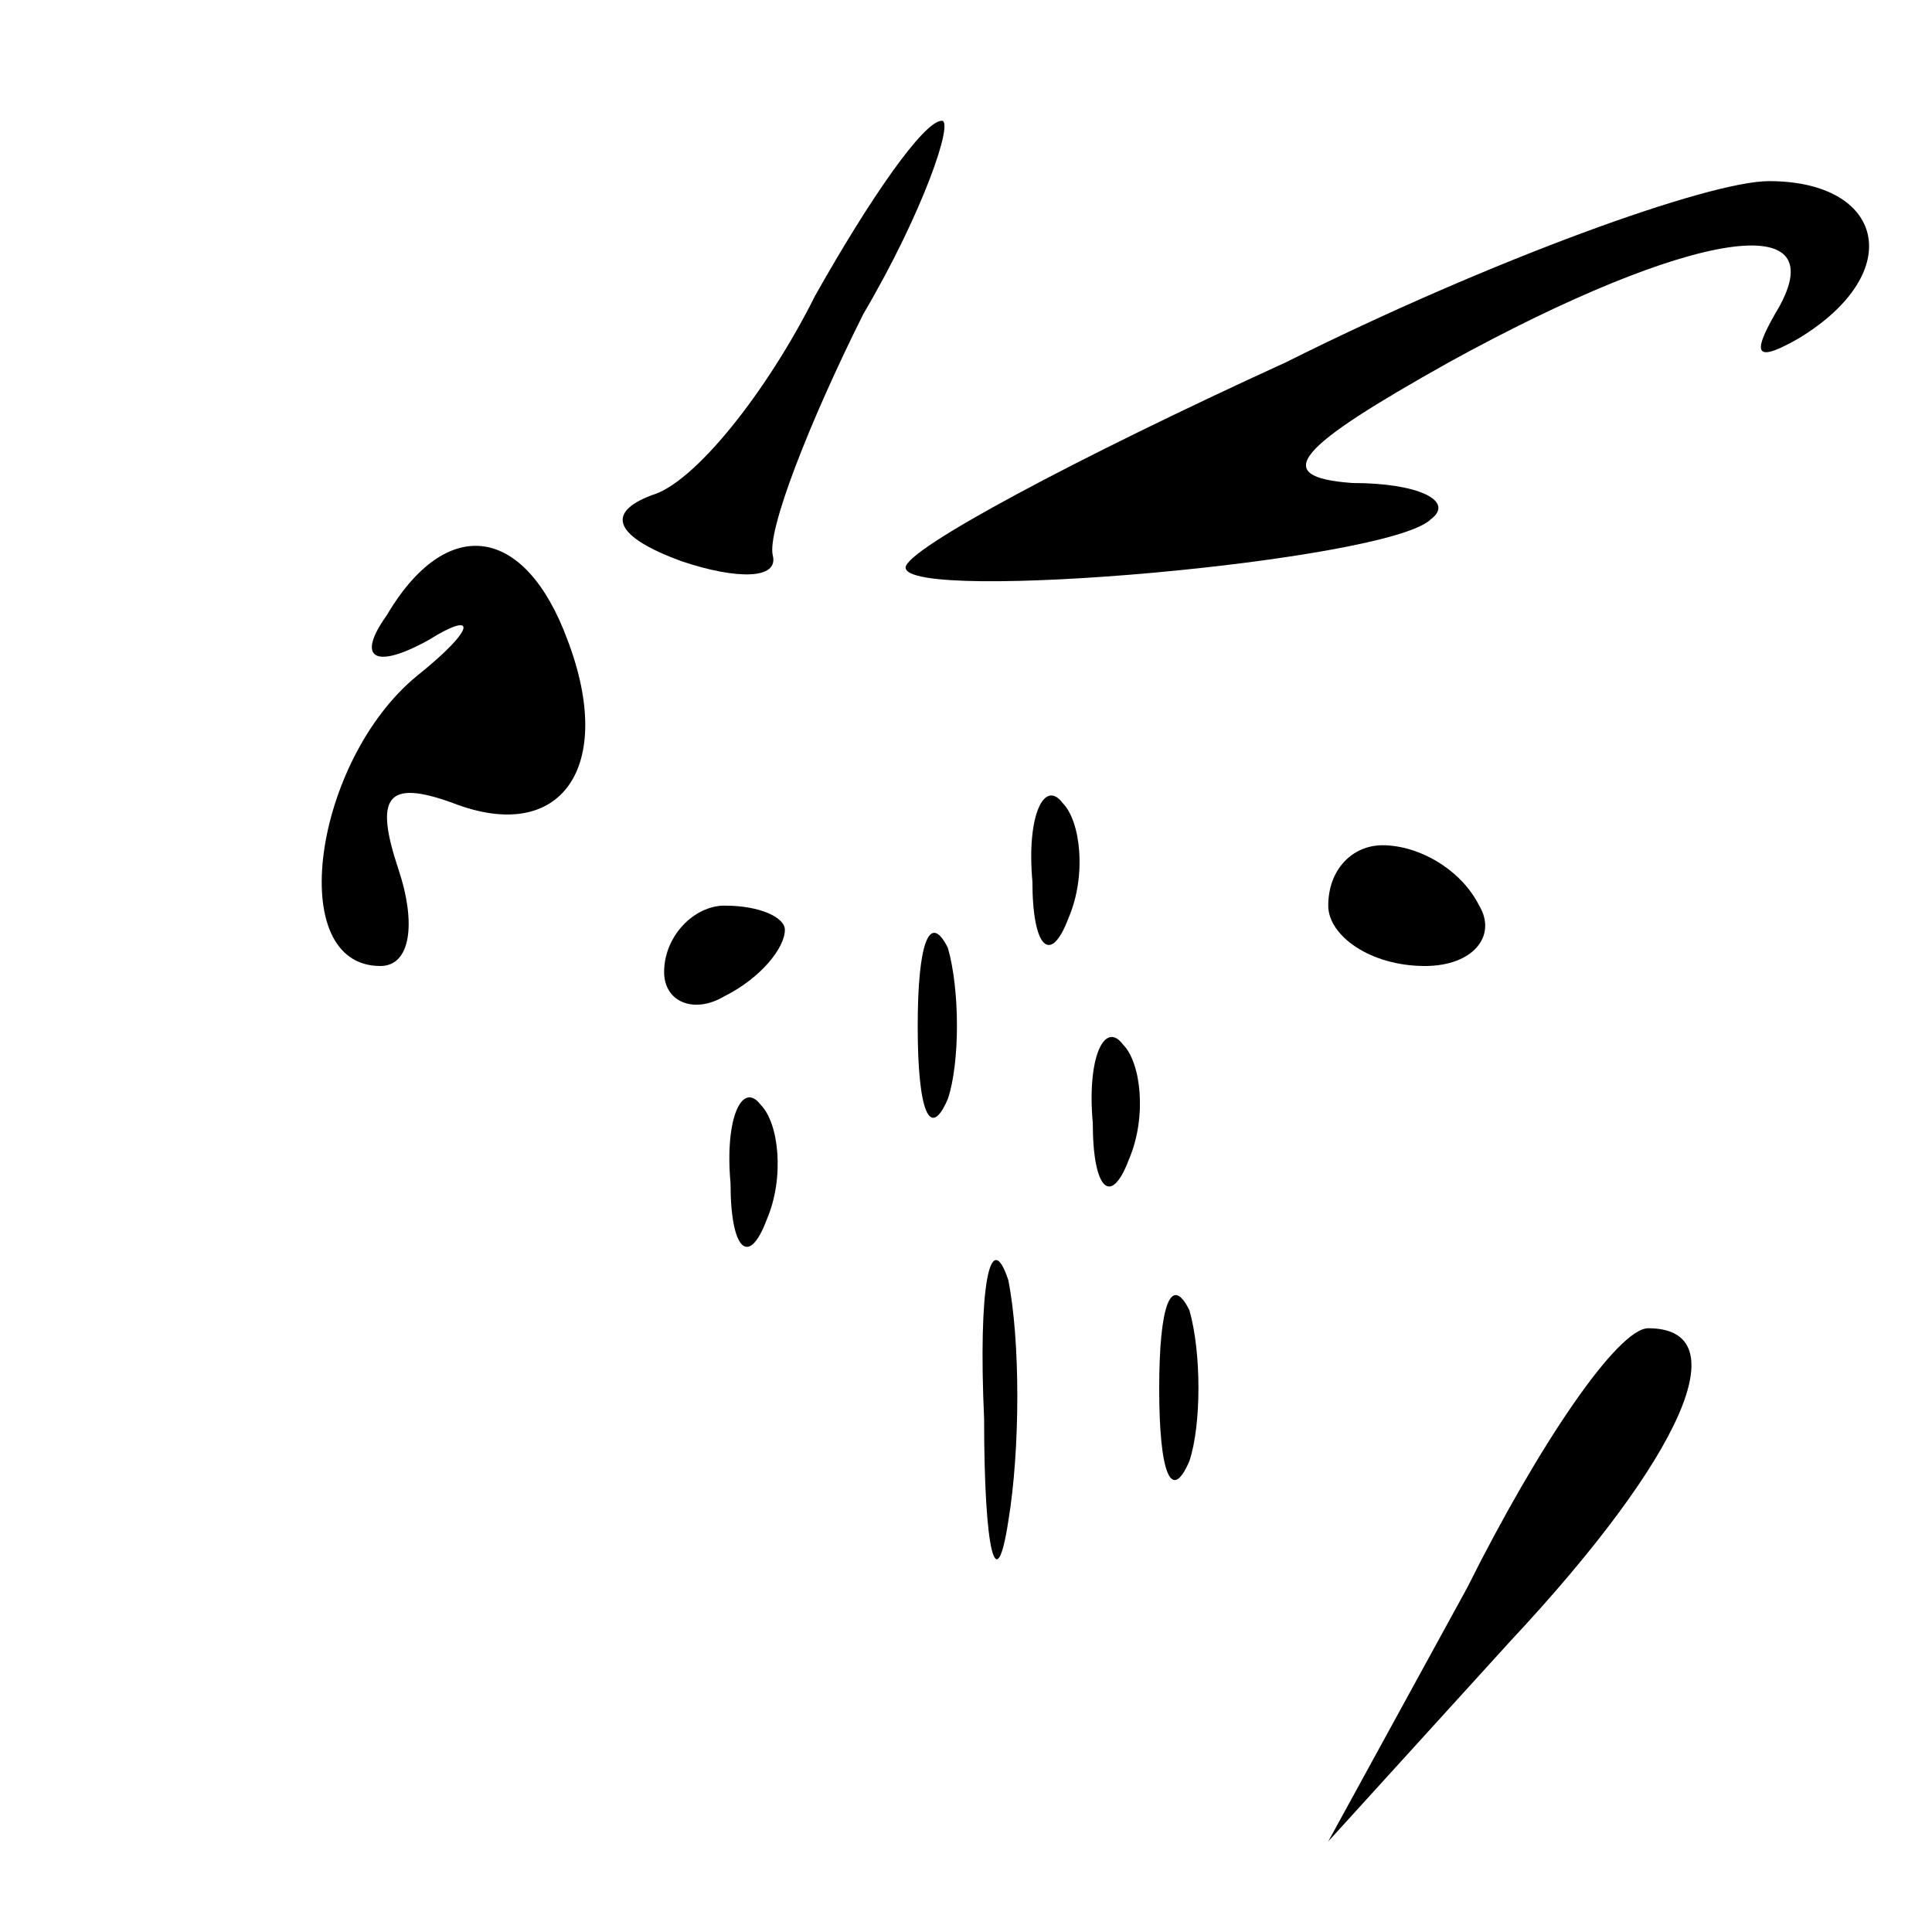 <?xml version="1.0" standalone="no"?>
<!DOCTYPE svg PUBLIC "-//W3C//DTD SVG 20010904//EN"
 "http://www.w3.org/TR/2001/REC-SVG-20010904/DTD/svg10.dtd">
<svg version="1.0" xmlns="http://www.w3.org/2000/svg"
 width="32pt" height="32pt" viewBox="0 0 32 32"
 preserveAspectRatio="xMidYMid meet">
<g transform="translate(0,32) scale(0.1,-0.1)"
fill="#000000" stroke="none">
<path fill="#000000" stroke="none" d="M135 271 c-8 -16 -20 -31 -27 -33 -8
-3 -6 -7 5 -11 9 -3 16 -3 15 1 -1 4 6 22 15 40 10 17 15 32 13 32 -3 0 -12
-13 -21 -29z"/>
<path fill="#000000" stroke="none" d="M213 260 c-35 -16 -63 -31 -63 -34 0
-6 80 1 87 8 4 3 -2 6 -13 6 -14 1 -9 6 16 20 40 22 65 26 54 8 -4 -7 -3 -8 4
-4 18 11 14 26 -5 26 -10 0 -46 -13 -80 -30z"/>
<path fill="#000000" stroke="none" d="M64 218 c-5 -7 -2 -9 7 -4 8 5 8 2 -2
-6 -17 -14 -22 -48 -6 -48 5 0 6 7 3 16 -4 12 -2 15 9 11 18 -7 27 6 19 27 -7
19 -20 21 -30 4z"/>
<path fill="#000000" stroke="none" d="M171 174 c0 -11 3 -14 6 -6 3 7 2 16
-1 19 -3 4 -6 -2 -5 -13z"/>
<path fill="#000000" stroke="none" d="M220 170 c0 -5 7 -10 16 -10 8 0 12 5
9 10 -3 6 -10 10 -16 10 -5 0 -9 -4 -9 -10z"/>
<path fill="#000000" stroke="none" d="M110 159 c0 -5 5 -7 10 -4 6 3 10 8 10
11 0 2 -4 4 -10 4 -5 0 -10 -5 -10 -11z"/>
<path fill="#000000" stroke="none" d="M152 150 c0 -14 2 -19 5 -12 2 6 2 18
0 25 -3 6 -5 1 -5 -13z"/>
<path fill="#000000" stroke="none" d="M181 134 c0 -11 3 -14 6 -6 3 7 2 16
-1 19 -3 4 -6 -2 -5 -13z"/>
<path fill="#000000" stroke="none" d="M121 124 c0 -11 3 -14 6 -6 3 7 2 16
-1 19 -3 4 -6 -2 -5 -13z"/>
<path fill="#000000" stroke="none" d="M163 85 c0 -22 2 -30 4 -17 2 12 2 30
0 40 -3 9 -5 -1 -4 -23z"/>
<path fill="#000000" stroke="none" d="M192 90 c0 -14 2 -19 5 -12 2 6 2 18 0
25 -3 6 -5 1 -5 -13z"/>
<path fill="#000000" stroke="none" d="M243 57 l-23 -42 30 33 c29 31 38 52
23 52 -5 0 -18 -19 -30 -43z"/>
</g>
</svg>

